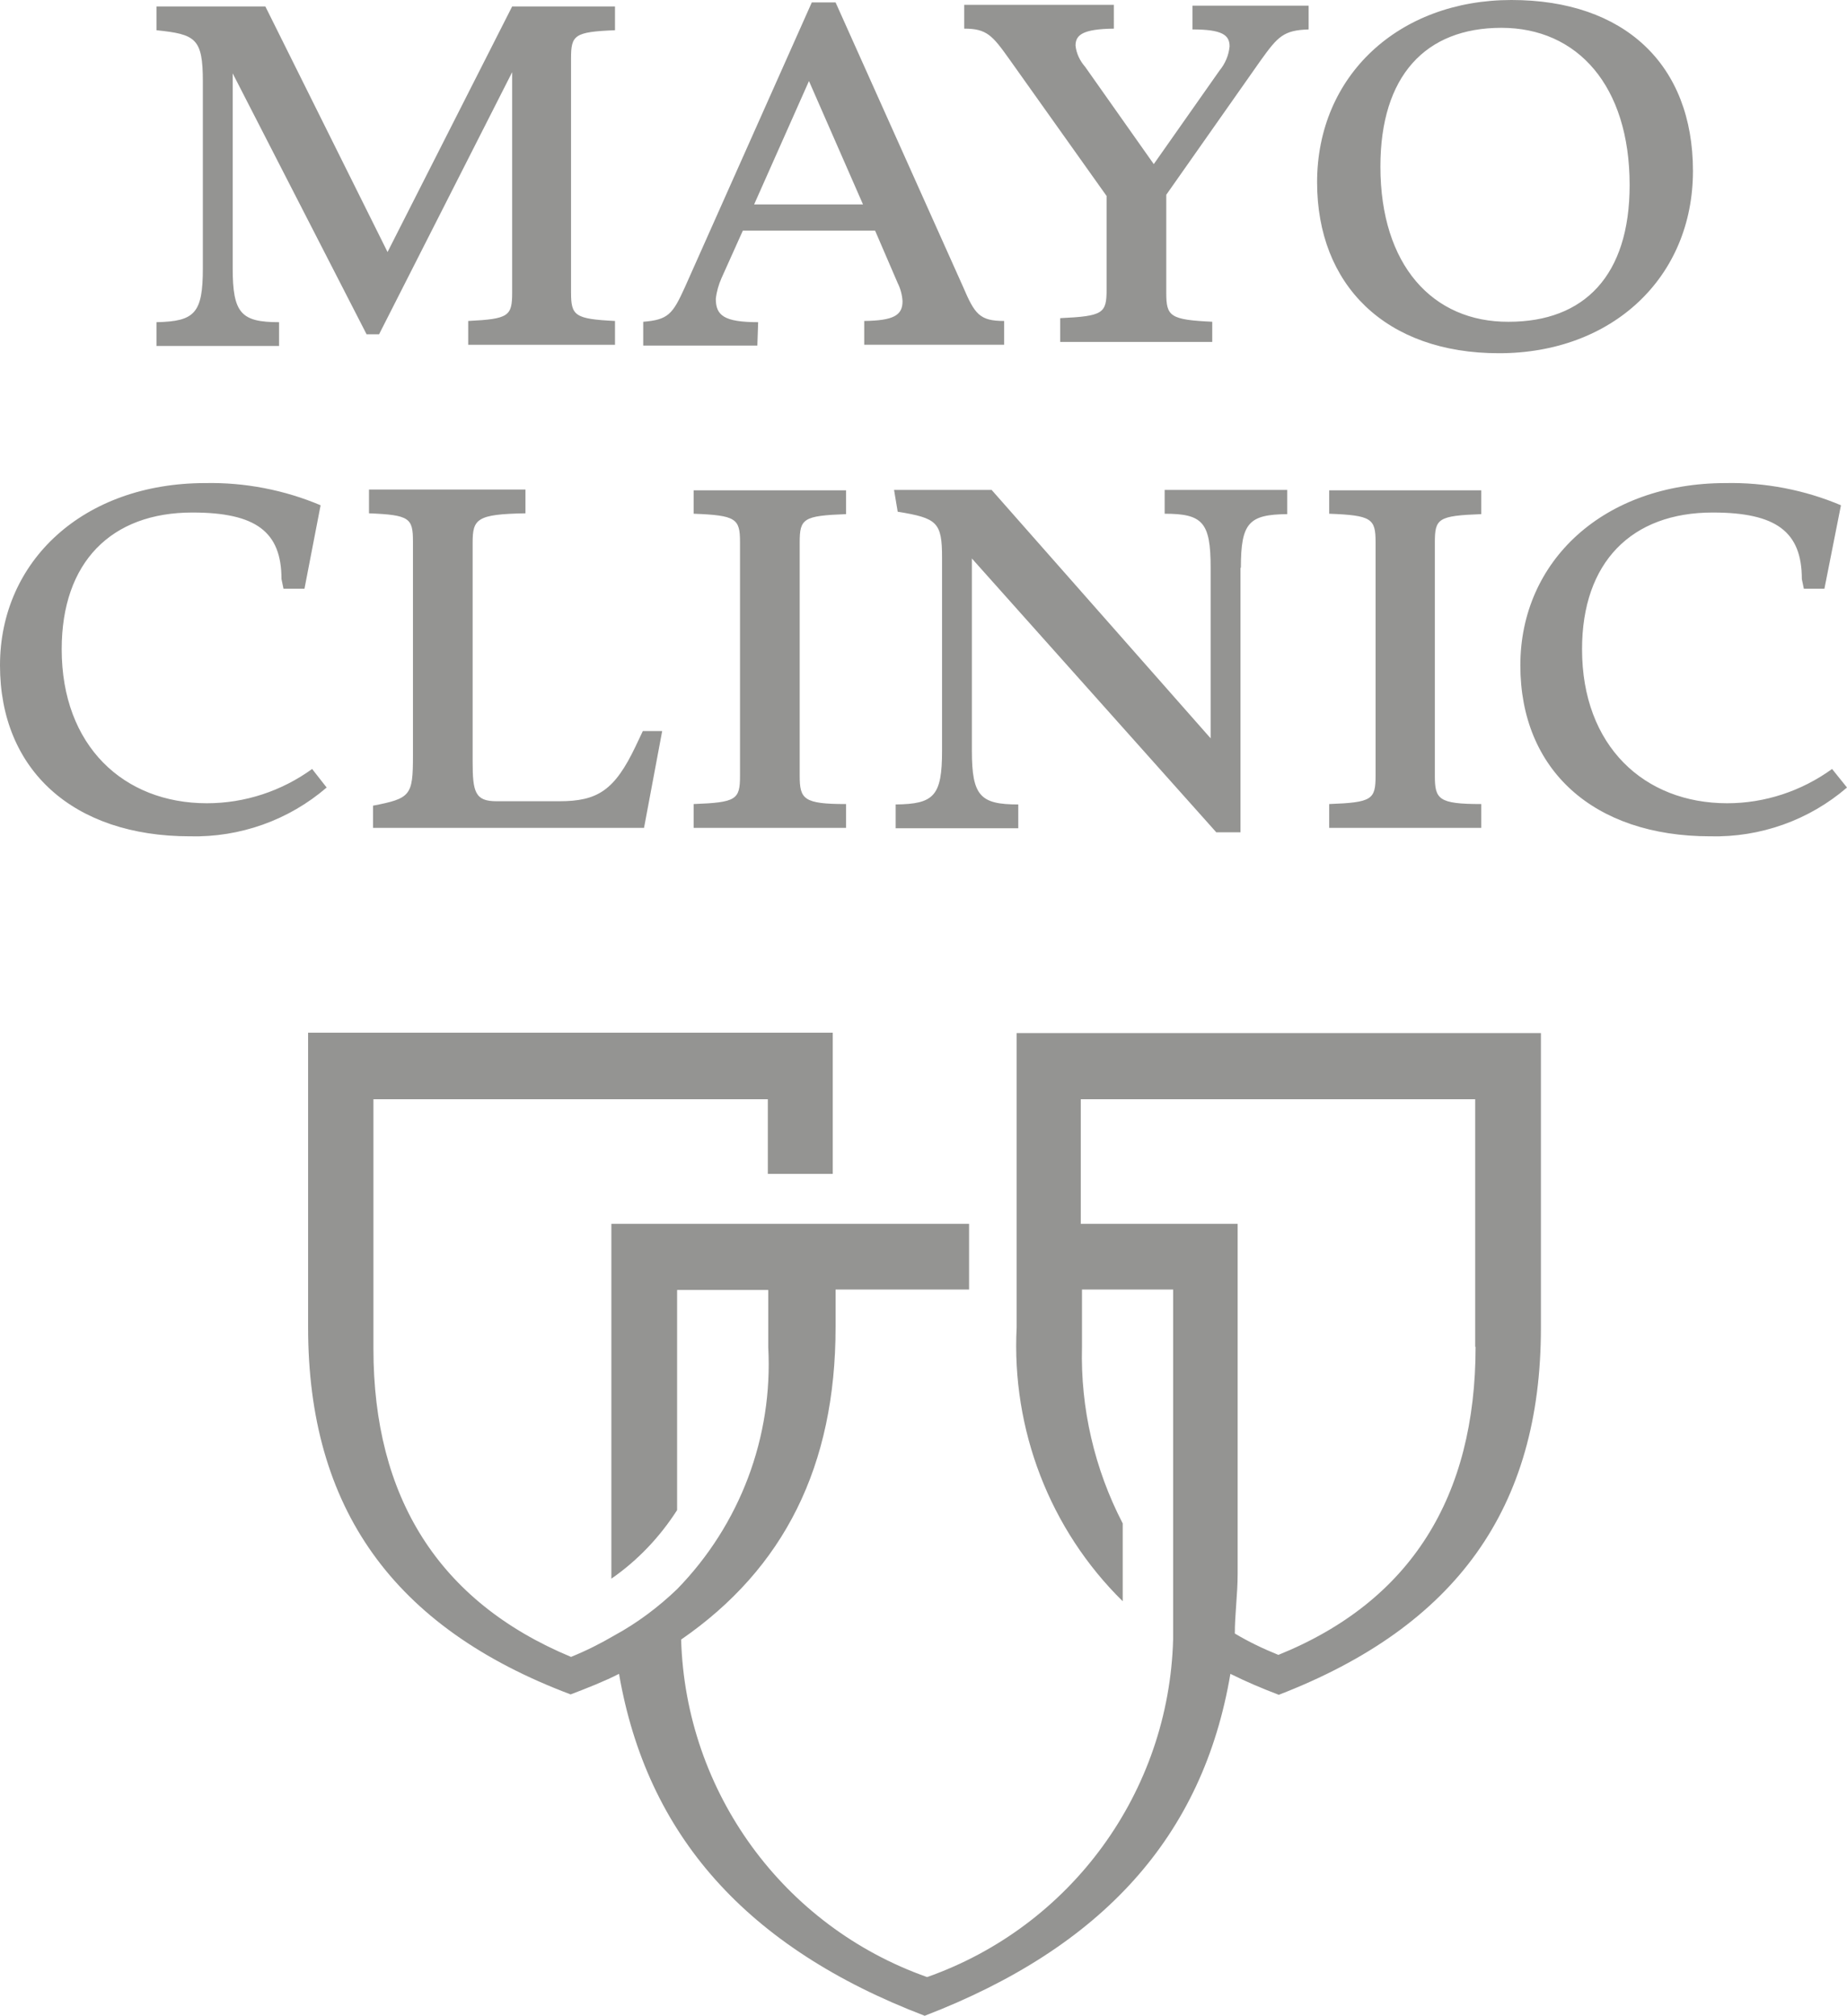 <?xml version="1.0" encoding="UTF-8"?>
<svg id="layer" xmlns="http://www.w3.org/2000/svg" viewBox="0 0 458 499.9">
  <defs>
    <style>
      .cls-1 {
        fill: #949492;
        stroke-width: 0px;
      }
    </style>
  </defs>
  <path class="cls-1" d="m252.1,256.1v73.1c-1.3,25.3,8.2,50.1,26.3,67.9h0v-19.3c-7-13.5-10.5-28.6-10.1-43.8v-14.2h22.6v86.7c-1,37.9-25.3,71.2-61,83.8-35.7-12.6-59.9-45.9-61-83.7,25.5-17.6,38.3-43,38.3-77.5v-9.3h33.1v-16.3h-88.7v88h0c6.5-4.5,12-10.3,16.3-17v-54.6h22.6v14.2c1.2,22.3-7,44-22.6,60-4.7,4.5-9.9,8.4-15.6,11.5-3.4,2-7,3.8-10.7,5.3-32.9-13.7-49-39.7-49-76.4v-61.9h97.8v18.5h16.1v-35H76.4v73.1c0,44.7,21,74.4,65.1,91,4.2-1.6,8.5-3.3,12-5.1,6.9,40,31.6,67.9,75.8,84.8,44.1-17,69-44.5,75.8-84.8,3.8,1.9,7.8,3.6,12,5.2,44-17,65-46.3,65-91v-73.1h-130v-.1Zm113.8,77.9c0,37.1-16,63.1-48.9,76.4-3.7-1.5-7.3-3.2-10.8-5.3,0-4.8.7-9.7.7-14.8v-86.8h-38.9v-30.9h97.8v61.4h.1Zm81.4-188h5.1l4.1-20.7c-9-3.8-18.8-5.7-28.6-5.5-30.2,0-50.9,19.3-50.9,45.2s18.1,42.4,47.1,42.4c12.4.3,24.5-4,33.9-12.1l-3.7-4.6c-7.6,5.5-16.7,8.5-26,8.5-20.6,0-36-14.2-36-38.2,0-21.6,12.3-33.9,32.4-33.9,15.8,0,22.1,4.8,22.1,16.5l.5,2.4Zm-117.7-18.6c10.5.4,11.5,1.2,11.5,7v58c0,5.9-.9,6.6-11.5,7v5.9h37.7v-5.9c-10.6,0-11.5-1.2-11.5-7v-57.9c0-5.9.8-6.6,11.5-7v-5.9h-37.7v5.8Zm-21.9,13.4c0-11.2,2-13.2,11.5-13.3v-6h-30.4v5.9c9.4,0,11.4,2.1,11.4,13.3v42.4l-54.3-61.6h-24.2l.9,5.4c9.8,1.6,11,2.6,11,11.4v47.9c0,11.2-2,13.2-11.5,13.3v5.9h30.4v-5.9c-9.4,0-11.5-2.1-11.5-13.3v-47.7l60.6,67.9h6v-65.6h.1Zm-135.7-13.4c10.5.4,11.5,1.2,11.5,7v58c0,5.9-.9,6.6-11.5,7v5.9h37.8v-5.9c-10.5,0-11.5-1.2-11.5-7v-57.9c0-5.9.9-6.6,11.5-7v-5.9h-37.8v5.8Zm-7.8,53.9h-4.8l-1.8,3.8c-5.2,10.9-9.4,13.6-18.9,13.6h-15.6c-5.3,0-5.9-2.3-5.9-9.8v-54.3c0-5.9,1-7.1,13.1-7.3v-5.9h-38.8v5.9c10.1.4,10.9,1.2,10.9,7v53.2c0,9.8-.6,10.5-9.9,12.3v5.5h67.2l4.5-24Zm-93.9-35.3h5.2l4-20.7c-9-3.8-18.8-5.7-28.6-5.5-30.2,0-50.9,19.3-50.9,45.2s18.1,42.4,47.1,42.4c12.4.3,24.5-4,33.9-12.1l-3.6-4.6c-7.6,5.5-16.7,8.5-26.1,8.5-20.6,0-36-14.2-36-38.2,0-21.6,12.3-33.9,32.4-33.9,15.8,0,22.1,4.8,22.1,16.5l.5,2.4ZM342.3,41.3c0-22.5,11.2-34.4,30-34.4s31.8,14.3,31.8,39c0,22.4-11.2,33.9-30,33.9-18.8.1-31.8-14-31.8-38.5m-15.7,3.9c0,25.5,17,42.4,45.1,42.4s48.1-18.8,48.1-45.2S402.8,0,374.8,0c-28,0-48.2,18.8-48.2,45.2m-25.9,34.6c-10.5-.5-11.5-1.3-11.5-7.1v-24.4l23.4-33.3c4.3-6,5.7-7.5,11.9-7.7V1.4h-28.8v5.9c7.4,0,9.2,1.4,9.2,4.2-.2,2.2-1.1,4.3-2.5,6l-16.3,23.2-17-24.1c-1.3-1.5-2.2-3.3-2.4-5.3,0-2.7,1.9-4.1,9.5-4.2V1.2h-37.1v5.9c5.6,0,7,1.7,11.2,7.6l24.1,33.9v23.2c0,5.9-.8,6.6-11.5,7.1v5.9h37.7v-5h.1Zm-113.7-29.1l13.6-30.6,13.4,30.6h-27Zm1,29.2c-8.5,0-10.5-1.7-10.5-5.8.2-1.8.7-3.5,1.4-5.1l5.3-11.8h32.8l5.6,13c.7,1.4,1.1,2.9,1.2,4.5,0,3.5-2.2,4.8-9.5,4.9v5.9h34.7v-5.9c-6.1,0-7.3-1.7-10.2-8.5L207.2.6h-5.9l-31.5,70.7c-3,6.6-4.1,8-10.3,8.5v5.9h28.3l.2-5.8Zm-118.8,0c-9.4,0-11.5-2.2-11.5-13.4V18.2l33.2,64.7h3.1L127,17.9v54.6c0,5.9-.8,6.6-10.9,7.1v5.9h36.4v-5.9c-10-.5-10.9-1.3-10.9-7.1V14.5c0-5.8.8-6.6,10.9-7V1.6h-25.5l-30.9,60.9L65.8,1.6h-27v5.9c9.7,1,11.5,2,11.5,12.7v46.3c0,11.2-2,13.2-11.5,13.4v5.9h30.4v-5.9Z"/>
</svg>
